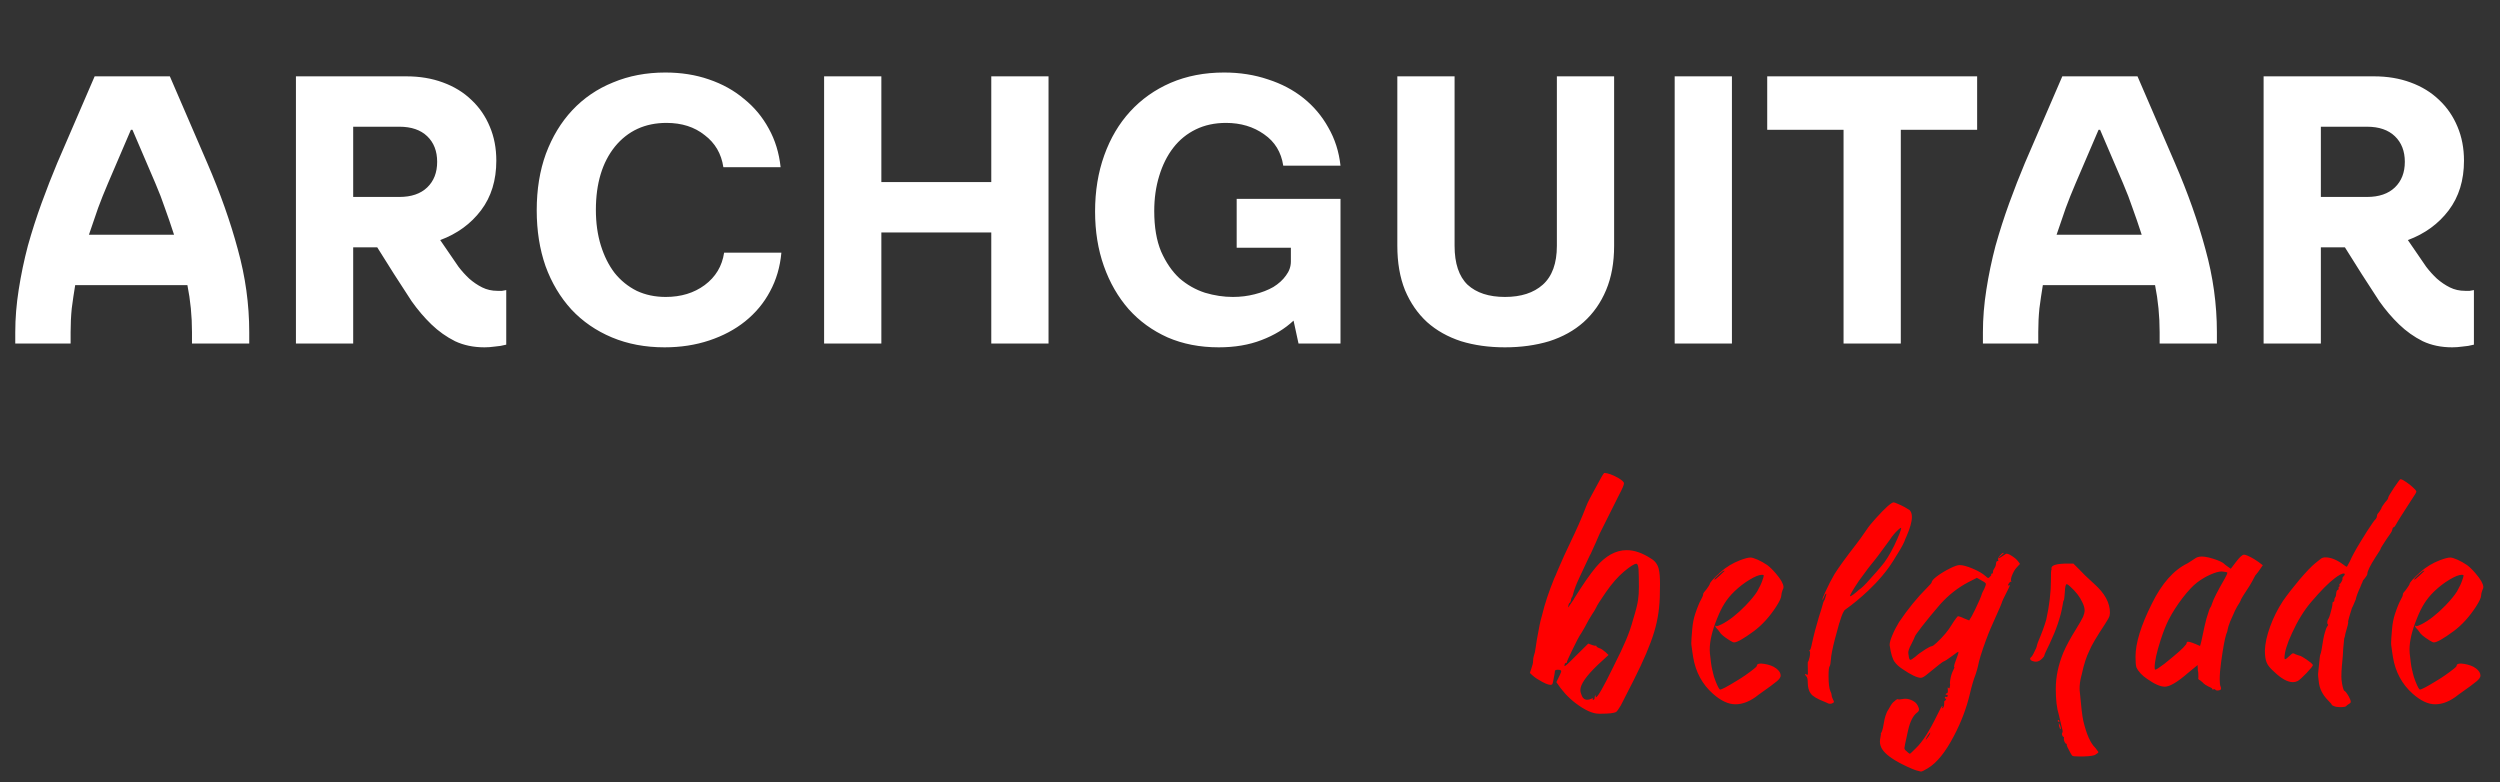 <svg width="131" height="41" viewBox="0 0 131 41" fill="none" xmlns="http://www.w3.org/2000/svg">
<rect x="0" y="0" width="131" height="41" fill="#333333" stroke="none"/>
<path d="M3 8.54L4.96 4H8.9L10.86 8.54C11.54 10.113 12.073 11.62 12.46 13.06C12.86 14.5 13.06 15.947 13.06 17.4V18H10.06V17.4C10.06 16.56 9.98 15.74 9.82 14.94H3.94C3.873 15.34 3.813 15.747 3.76 16.16C3.72 16.56 3.7 16.973 3.7 17.4V18H0.8V17.4C0.8 16.68 0.86 15.94 0.98 15.18C1.1 14.407 1.26 13.64 1.46 12.88C1.673 12.12 1.913 11.373 2.18 10.64C2.447 9.907 2.72 9.207 3 8.54ZM4.66 12.3H9.12C8.947 11.767 8.787 11.3 8.64 10.9C8.507 10.5 8.34 10.067 8.14 9.6L6.94 6.8H6.86L5.66 9.6C5.46 10.067 5.287 10.5 5.14 10.9C5.007 11.3 4.847 11.767 4.66 12.3ZM15.507 18V4H21.287C21.994 4 22.634 4.107 23.207 4.32C23.794 4.533 24.294 4.84 24.707 5.24C25.12 5.627 25.441 6.093 25.667 6.64C25.894 7.173 26.007 7.767 26.007 8.42C26.007 9.447 25.741 10.313 25.207 11.02C24.674 11.727 23.96 12.247 23.067 12.58L23.547 13.28C23.707 13.507 23.867 13.74 24.027 13.98C24.201 14.207 24.387 14.413 24.587 14.6C24.8 14.787 25.027 14.94 25.267 15.06C25.507 15.18 25.774 15.24 26.067 15.24C26.147 15.24 26.227 15.24 26.307 15.24C26.387 15.227 26.46 15.213 26.527 15.2V18.06C26.327 18.113 26.127 18.147 25.927 18.16C25.741 18.187 25.561 18.2 25.387 18.2C24.814 18.2 24.3 18.093 23.847 17.88C23.394 17.653 22.98 17.36 22.607 17C22.234 16.64 21.887 16.233 21.567 15.78C21.261 15.313 20.954 14.84 20.647 14.36L19.767 12.96H18.507V18H15.507ZM18.507 10.32H20.927C21.554 10.32 22.041 10.153 22.387 9.82C22.734 9.487 22.907 9.04 22.907 8.48C22.907 7.92 22.734 7.473 22.387 7.14C22.041 6.807 21.554 6.64 20.927 6.64H18.507V10.32ZM34.864 3.8C35.691 3.8 36.451 3.92 37.144 4.16C37.851 4.4 38.464 4.74 38.984 5.18C39.518 5.607 39.951 6.127 40.284 6.74C40.618 7.34 40.824 8.013 40.904 8.76H37.904C37.798 8.053 37.471 7.493 36.924 7.08C36.391 6.653 35.724 6.44 34.924 6.44C33.804 6.44 32.904 6.853 32.224 7.68C31.558 8.507 31.224 9.613 31.224 11C31.224 11.68 31.311 12.3 31.484 12.86C31.658 13.42 31.898 13.9 32.204 14.3C32.524 14.7 32.911 15.013 33.364 15.24C33.818 15.453 34.324 15.56 34.884 15.56C35.684 15.56 36.364 15.353 36.924 14.94C37.498 14.513 37.838 13.947 37.944 13.24H40.944C40.878 13.987 40.678 14.667 40.344 15.28C40.024 15.88 39.591 16.4 39.044 16.84C38.511 17.267 37.884 17.6 37.164 17.84C36.444 18.08 35.664 18.2 34.824 18.2C33.811 18.2 32.891 18.027 32.064 17.68C31.238 17.333 30.531 16.847 29.944 16.22C29.358 15.58 28.904 14.82 28.584 13.94C28.278 13.06 28.124 12.087 28.124 11.02C28.124 9.927 28.284 8.94 28.604 8.06C28.938 7.167 29.398 6.407 29.984 5.78C30.584 5.14 31.298 4.653 32.124 4.32C32.951 3.973 33.864 3.8 34.864 3.8ZM43.183 18V4H46.183V9.54H51.943V4H54.943V18H51.943V12.18H46.183V18H43.183ZM64.142 3.8C64.969 3.8 65.735 3.92 66.442 4.16C67.149 4.387 67.769 4.713 68.302 5.14C68.835 5.567 69.269 6.08 69.602 6.68C69.949 7.28 70.162 7.947 70.242 8.68H67.242C67.135 7.973 66.802 7.427 66.242 7.04C65.682 6.64 65.015 6.44 64.242 6.44C63.655 6.44 63.129 6.553 62.662 6.78C62.195 7.007 61.802 7.327 61.482 7.74C61.162 8.153 60.915 8.647 60.742 9.22C60.569 9.78 60.482 10.393 60.482 11.06C60.482 11.9 60.602 12.607 60.842 13.18C61.095 13.753 61.415 14.22 61.802 14.58C62.202 14.927 62.649 15.18 63.142 15.34C63.635 15.487 64.122 15.56 64.602 15.56C65.002 15.56 65.382 15.513 65.742 15.42C66.115 15.327 66.442 15.2 66.722 15.04C67.002 14.867 67.222 14.667 67.382 14.44C67.555 14.213 67.642 13.967 67.642 13.7V12.98H64.802V10.42H70.242V18H68.042L67.782 16.8C67.329 17.227 66.769 17.567 66.102 17.82C65.449 18.073 64.702 18.2 63.862 18.2C62.875 18.2 61.982 18.027 61.182 17.68C60.382 17.32 59.702 16.827 59.142 16.2C58.582 15.56 58.149 14.807 57.842 13.94C57.535 13.073 57.382 12.12 57.382 11.08C57.382 10.013 57.542 9.033 57.862 8.14C58.182 7.247 58.635 6.48 59.222 5.84C59.809 5.2 60.515 4.7 61.342 4.34C62.182 3.98 63.115 3.8 64.142 3.8ZM73.22 12.88V4H76.22V12.88C76.22 13.8 76.446 14.48 76.9 14.92C77.366 15.347 78.02 15.56 78.86 15.56C79.7 15.56 80.36 15.347 80.84 14.92C81.333 14.48 81.58 13.8 81.58 12.88V4H84.58V12.88C84.58 13.76 84.44 14.533 84.16 15.2C83.88 15.867 83.486 16.427 82.98 16.88C82.486 17.32 81.886 17.653 81.18 17.88C80.473 18.093 79.7 18.2 78.86 18.2C78.02 18.2 77.253 18.093 76.56 17.88C75.866 17.653 75.273 17.32 74.78 16.88C74.286 16.427 73.9 15.867 73.62 15.2C73.353 14.533 73.22 13.76 73.22 12.88ZM87.753 18V4H90.753V18H87.753ZM103.602 4V6.8H99.602V18H96.602V6.8H92.602V4H103.602ZM106.105 8.54L108.065 4H112.005L113.965 8.54C114.645 10.113 115.179 11.62 115.565 13.06C115.965 14.5 116.165 15.947 116.165 17.4V18H113.165V17.4C113.165 16.56 113.085 15.74 112.925 14.94H107.045C106.979 15.34 106.919 15.747 106.865 16.16C106.825 16.56 106.805 16.973 106.805 17.4V18H103.905V17.4C103.905 16.68 103.965 15.94 104.085 15.18C104.205 14.407 104.365 13.64 104.565 12.88C104.779 12.12 105.019 11.373 105.285 10.64C105.552 9.907 105.825 9.207 106.105 8.54ZM107.765 12.3H112.225C112.052 11.767 111.892 11.3 111.745 10.9C111.612 10.5 111.445 10.067 111.245 9.6L110.045 6.8H109.965L108.765 9.6C108.565 10.067 108.392 10.5 108.245 10.9C108.112 11.3 107.952 11.767 107.765 12.3ZM118.613 18V4H124.393C125.099 4 125.739 4.107 126.313 4.32C126.899 4.533 127.399 4.84 127.813 5.24C128.226 5.627 128.546 6.093 128.773 6.64C128.999 7.173 129.113 7.767 129.113 8.42C129.113 9.447 128.846 10.313 128.313 11.02C127.779 11.727 127.066 12.247 126.173 12.58L126.653 13.28C126.813 13.507 126.973 13.74 127.133 13.98C127.306 14.207 127.493 14.413 127.693 14.6C127.906 14.787 128.133 14.94 128.373 15.06C128.613 15.18 128.879 15.24 129.173 15.24C129.253 15.24 129.333 15.24 129.413 15.24C129.493 15.227 129.566 15.213 129.633 15.2V18.06C129.433 18.113 129.233 18.147 129.033 18.16C128.846 18.187 128.666 18.2 128.493 18.2C127.919 18.2 127.406 18.093 126.953 17.88C126.499 17.653 126.086 17.36 125.713 17C125.339 16.64 124.993 16.233 124.673 15.78C124.366 15.313 124.059 14.84 123.753 14.36L122.873 12.96H121.613V18H118.613ZM121.613 10.32H124.033C124.659 10.32 125.146 10.153 125.493 9.82C125.839 9.487 126.013 9.04 126.013 8.48C126.013 7.92 125.839 7.473 125.493 7.14C125.146 6.807 124.659 6.64 124.033 6.64H121.613V10.32Z" fill="white"/>
<path d="M83.927 37.398H83.777C83.449 37.398 83.039 37.21 82.547 36.835C82.172 36.548 81.841 36.185 81.554 35.745C81.724 35.405 81.809 35.215 81.809 35.174C81.809 35.121 81.75 35.095 81.633 35.095C81.527 35.095 81.475 35.121 81.475 35.174C81.475 35.221 81.463 35.303 81.439 35.42C81.393 35.695 81.357 35.842 81.334 35.859C81.311 35.877 81.281 35.886 81.246 35.886C81.117 35.886 80.906 35.795 80.613 35.613C80.473 35.537 80.323 35.42 80.165 35.262L80.244 35.024C80.303 34.86 80.332 34.74 80.332 34.664C80.332 34.547 80.347 34.444 80.376 34.356C80.417 34.239 80.443 34.128 80.455 34.023C80.467 33.917 80.493 33.744 80.534 33.504C80.64 32.9 80.719 32.517 80.772 32.352L80.815 32.194C80.944 31.649 81.152 31.023 81.439 30.314C81.522 30.138 81.562 30.044 81.562 30.032C81.562 30.02 81.603 29.924 81.686 29.742C81.85 29.355 82.046 28.925 82.274 28.45C82.614 27.747 82.89 27.12 83.101 26.569C83.153 26.423 83.227 26.265 83.32 26.095L83.716 25.365C83.886 25.037 84 24.844 84.059 24.785C84.252 24.785 84.51 24.879 84.832 25.066C85.008 25.178 85.096 25.263 85.096 25.321C85.096 25.409 85.011 25.611 84.841 25.928L83.83 27.949L83.786 28.046C83.728 28.169 83.672 28.298 83.619 28.433L83.356 29.013L83.294 29.127C82.849 30.064 82.606 30.595 82.564 30.718C82.494 30.905 82.441 31.072 82.406 31.219C82.389 31.271 82.371 31.304 82.353 31.315C82.33 31.362 82.318 31.412 82.318 31.465C82.301 31.535 82.277 31.579 82.248 31.597C82.219 31.608 82.198 31.649 82.186 31.72C82.175 31.755 82.169 31.79 82.169 31.825V31.834C82.175 31.834 82.204 31.793 82.257 31.711C82.315 31.629 82.386 31.526 82.468 31.403L82.477 31.377C82.939 30.633 83.323 30.079 83.628 29.716C84.132 29.124 84.668 28.828 85.236 28.828C85.641 28.828 86.065 28.975 86.511 29.268C86.722 29.391 86.856 29.569 86.915 29.804C86.962 29.974 86.985 30.24 86.985 30.604L86.977 31.043C86.977 31.775 86.877 32.467 86.678 33.117C86.484 33.768 86.127 34.608 85.606 35.64C85.33 36.19 85.105 36.633 84.929 36.967C84.823 37.148 84.741 37.263 84.683 37.31C84.565 37.368 84.314 37.398 83.927 37.398ZM83.496 36.668C83.537 36.656 83.558 36.624 83.558 36.571C83.558 36.483 83.581 36.44 83.628 36.44L83.61 36.51V36.519C83.61 36.53 83.616 36.536 83.628 36.536C83.716 36.536 84.015 36.015 84.524 34.972C84.841 34.345 85.069 33.861 85.21 33.522C85.356 33.176 85.48 32.818 85.579 32.449C85.714 32.016 85.799 31.679 85.834 31.439C85.863 31.251 85.878 31.02 85.878 30.744C85.878 30.404 85.872 30.1 85.86 29.83C85.843 29.637 85.805 29.54 85.746 29.54C85.641 29.54 85.427 29.675 85.105 29.944C84.782 30.214 84.463 30.577 84.147 31.034C83.836 31.485 83.669 31.749 83.645 31.825C83.581 31.954 83.505 32.08 83.417 32.203C83.317 32.355 83.191 32.578 83.039 32.871C82.898 33.117 82.808 33.267 82.767 33.319C82.731 33.372 82.611 33.606 82.406 34.023C82.201 34.438 82.099 34.67 82.099 34.717C82.099 34.728 82.096 34.737 82.09 34.743H82.037C82.008 34.743 81.987 34.784 81.976 34.866C81.976 34.89 81.978 34.901 81.984 34.901C82.014 34.901 82.087 34.846 82.204 34.734C82.292 34.652 82.632 34.315 83.224 33.724C83.417 33.8 83.54 33.838 83.593 33.838L83.628 33.829C83.64 33.829 83.645 33.835 83.645 33.847C83.645 33.858 83.657 33.876 83.681 33.899C83.71 33.923 83.748 33.943 83.795 33.961C83.848 33.973 83.903 33.999 83.962 34.04C84.02 34.081 84.076 34.125 84.129 34.172C84.182 34.219 84.234 34.269 84.287 34.321L83.742 34.822C83.121 35.414 82.811 35.859 82.811 36.158C82.811 36.234 82.825 36.305 82.855 36.369C82.913 36.568 83.019 36.668 83.171 36.668C83.241 36.668 83.32 36.648 83.408 36.606C83.438 36.595 83.458 36.589 83.47 36.589C83.476 36.589 83.478 36.592 83.478 36.598L83.452 36.668H83.496ZM90.935 36.905C90.566 36.905 90.173 36.721 89.757 36.352C89.195 35.853 88.849 35.212 88.72 34.427C88.708 34.362 88.694 34.266 88.676 34.137L88.65 33.943C88.632 33.832 88.623 33.753 88.623 33.706C88.623 33.595 88.641 33.337 88.676 32.933C88.7 32.663 88.749 32.411 88.825 32.177C88.943 31.825 89.048 31.567 89.142 31.403C89.206 31.286 89.239 31.207 89.239 31.166C89.239 31.119 89.256 31.075 89.291 31.034C89.332 30.993 89.376 30.94 89.423 30.876C89.534 30.718 89.59 30.63 89.59 30.612C89.59 30.53 89.781 30.316 90.161 29.971C90.46 29.707 90.8 29.502 91.181 29.355C91.427 29.262 91.609 29.215 91.726 29.215C91.808 29.215 91.934 29.253 92.104 29.329C92.274 29.405 92.441 29.499 92.605 29.61C92.745 29.716 92.898 29.865 93.062 30.059C93.314 30.352 93.445 30.583 93.457 30.753C93.457 30.806 93.44 30.864 93.404 30.929C93.364 31.04 93.343 31.128 93.343 31.192C93.343 31.31 93.252 31.509 93.07 31.79C92.725 32.323 92.335 32.751 91.902 33.073C91.368 33.466 91.023 33.662 90.865 33.662C90.823 33.662 90.747 33.627 90.636 33.557C90.337 33.369 90.161 33.223 90.109 33.117C90.05 33.029 89.997 32.965 89.95 32.924C89.904 32.877 89.88 32.839 89.88 32.81C89.88 32.798 89.886 32.789 89.898 32.783L89.95 32.81C89.997 32.81 90.085 32.777 90.214 32.713C90.607 32.514 91.023 32.188 91.462 31.737C91.749 31.439 91.954 31.189 92.077 30.99C92.206 30.762 92.294 30.577 92.341 30.436C92.394 30.29 92.42 30.199 92.42 30.164C92.42 30.152 92.417 30.144 92.411 30.138C92.406 30.126 92.376 30.12 92.323 30.12C92.177 30.12 91.963 30.205 91.682 30.375C91.406 30.539 91.14 30.744 90.882 30.99C90.671 31.195 90.498 31.406 90.364 31.623C90.229 31.834 90.097 32.103 89.968 32.432C89.716 33.053 89.59 33.589 89.59 34.04L89.599 34.233C89.646 34.679 89.684 34.951 89.713 35.051C89.719 35.062 89.722 35.08 89.722 35.103C89.74 35.15 89.751 35.197 89.757 35.244C89.786 35.385 89.836 35.543 89.906 35.719C90.018 35.994 90.094 36.132 90.135 36.132C90.217 36.132 90.501 35.982 90.987 35.684C91.304 35.496 91.609 35.285 91.902 35.051C92.007 34.975 92.06 34.916 92.06 34.875C92.06 34.805 92.136 34.77 92.288 34.77L92.447 34.787C92.71 34.828 92.918 34.907 93.07 35.024C93.229 35.142 93.308 35.268 93.308 35.402C93.308 35.484 93.243 35.581 93.115 35.692C92.986 35.804 92.663 36.041 92.148 36.404C91.737 36.738 91.333 36.905 90.935 36.905ZM89.845 30.375C89.868 30.375 89.95 30.311 90.091 30.182L90.337 29.944C90.355 29.933 90.364 29.927 90.364 29.927C90.369 29.921 90.372 29.915 90.372 29.909H90.328C90.299 29.909 90.208 29.977 90.056 30.111C89.909 30.24 89.836 30.325 89.836 30.366C89.836 30.372 89.839 30.375 89.845 30.375ZM95.895 36.879C95.836 36.879 95.781 36.861 95.728 36.826L95.605 36.773C95.224 36.627 94.984 36.483 94.884 36.343C94.779 36.202 94.726 36.006 94.726 35.754C94.726 35.596 94.703 35.493 94.656 35.446C94.609 35.394 94.585 35.355 94.585 35.332C94.585 35.32 94.588 35.315 94.594 35.315C94.612 35.315 94.632 35.323 94.656 35.341C94.679 35.358 94.697 35.367 94.709 35.367C94.72 35.367 94.729 35.338 94.735 35.279L94.726 34.884V34.77C94.726 34.711 94.729 34.682 94.735 34.682C94.741 34.682 94.752 34.661 94.77 34.62C94.788 34.573 94.805 34.512 94.823 34.435C94.84 34.359 94.849 34.292 94.849 34.233C94.849 34.175 94.84 34.134 94.823 34.11C94.799 34.081 94.788 34.063 94.788 34.058L94.823 34.075C94.858 34.075 94.899 33.958 94.946 33.724C95.034 33.308 95.157 32.836 95.315 32.309C95.35 32.209 95.382 32.109 95.412 32.01C95.441 31.904 95.464 31.825 95.482 31.773C95.494 31.714 95.508 31.661 95.526 31.614C95.538 31.567 95.549 31.535 95.561 31.518C95.579 31.494 95.596 31.462 95.614 31.421C95.631 31.374 95.646 31.327 95.658 31.28C95.675 31.233 95.687 31.195 95.693 31.166C95.699 31.131 95.702 31.11 95.702 31.105C95.666 31.105 95.626 31.163 95.579 31.28C95.532 31.392 95.502 31.447 95.491 31.447V31.439C95.491 31.38 95.54 31.245 95.64 31.034C95.804 30.671 95.968 30.352 96.132 30.076C96.378 29.689 96.742 29.189 97.222 28.573C97.392 28.356 97.588 28.084 97.811 27.756C97.928 27.58 98.089 27.381 98.294 27.158C98.787 26.613 99.097 26.335 99.226 26.323C99.255 26.323 99.329 26.35 99.446 26.402C99.563 26.449 99.68 26.505 99.797 26.569C99.915 26.634 100.002 26.686 100.061 26.727C100.143 26.81 100.184 26.93 100.184 27.088C100.184 27.334 100.09 27.671 99.903 28.099C99.868 28.169 99.827 28.269 99.78 28.398C99.698 28.585 99.507 28.913 99.209 29.382C98.874 29.915 98.438 30.436 97.899 30.946C97.489 31.333 97.085 31.667 96.686 31.948C96.61 32.001 96.522 32.191 96.422 32.52C96.405 32.59 96.39 32.634 96.378 32.651L96.15 33.486C96.021 33.984 95.951 34.342 95.939 34.559C95.927 34.746 95.904 34.866 95.869 34.919C95.834 34.972 95.816 35.136 95.816 35.411C95.816 35.81 95.848 36.079 95.913 36.22C95.954 36.296 95.974 36.36 95.974 36.413C95.974 36.472 95.998 36.548 96.044 36.642C96.08 36.706 96.097 36.75 96.097 36.773C96.097 36.797 96.085 36.815 96.062 36.826C96.015 36.861 95.96 36.879 95.895 36.879ZM96.95 31.245C96.973 31.245 97.026 31.216 97.108 31.157L97.284 31.017C97.342 30.958 97.421 30.894 97.521 30.823C97.65 30.724 97.919 30.436 98.33 29.962L98.585 29.663C98.79 29.435 99.012 29.08 99.252 28.6C99.499 28.078 99.622 27.768 99.622 27.668V27.659H99.613C99.589 27.659 99.545 27.689 99.481 27.747C99.305 27.905 99.15 28.09 99.015 28.301C98.552 28.939 98.248 29.344 98.101 29.514C97.99 29.643 97.817 29.871 97.582 30.199L97.407 30.436C97.096 30.899 96.941 31.166 96.941 31.236C96.941 31.242 96.944 31.245 96.95 31.245ZM100.653 40.43L100.583 40.412C100.401 40.383 100.096 40.26 99.669 40.043C99.135 39.773 98.787 39.51 98.623 39.252C98.547 39.129 98.508 38.997 98.508 38.856C98.508 38.792 98.517 38.719 98.535 38.637C98.552 38.555 98.561 38.499 98.561 38.47L98.552 38.452C98.552 38.429 98.567 38.399 98.596 38.364C98.649 38.235 98.69 38.065 98.719 37.855C98.737 37.737 98.763 37.623 98.799 37.512C98.845 37.365 98.895 37.257 98.948 37.187C99.048 36.999 99.13 36.873 99.194 36.809C99.317 36.691 99.399 36.633 99.44 36.633C99.446 36.633 99.455 36.636 99.466 36.642C99.472 36.648 99.496 36.65 99.537 36.65C99.572 36.65 99.619 36.645 99.677 36.633C99.73 36.621 99.786 36.615 99.844 36.615C99.973 36.615 100.108 36.653 100.249 36.73C100.395 36.806 100.495 36.935 100.548 37.116L100.556 37.178C100.556 37.236 100.524 37.289 100.46 37.336C100.243 37.494 100.082 37.816 99.976 38.303L99.827 38.988C99.803 39.105 99.792 39.176 99.792 39.199C99.792 39.228 99.8 39.255 99.818 39.278C99.83 39.302 99.856 39.328 99.897 39.357C99.938 39.393 99.97 39.422 99.994 39.445C100.041 39.48 100.07 39.498 100.082 39.498C100.093 39.498 100.199 39.398 100.398 39.199C100.732 38.883 101.104 38.303 101.514 37.459C101.667 37.143 101.755 36.984 101.778 36.984C101.784 36.984 101.787 36.99 101.787 37.002L101.769 37.09C101.769 37.107 101.772 37.116 101.778 37.116C101.784 37.116 101.796 37.107 101.813 37.09C101.854 37.049 101.875 36.978 101.875 36.879C101.875 36.779 101.881 36.73 101.892 36.73C101.91 36.73 101.927 36.718 101.945 36.694C101.968 36.677 101.98 36.65 101.98 36.615C101.98 36.609 101.98 36.603 101.98 36.598C101.98 36.598 101.977 36.598 101.971 36.598L101.936 36.615C101.919 36.615 101.91 36.595 101.91 36.554C101.91 36.524 101.922 36.51 101.945 36.51L101.998 36.519C102.039 36.519 102.059 36.498 102.059 36.457C102.059 36.422 102.042 36.404 102.007 36.404L101.98 36.413C101.963 36.413 101.954 36.404 101.954 36.387C101.954 36.352 101.971 36.334 102.007 36.334C102.048 36.334 102.068 36.287 102.068 36.193L102.059 36.053C102.059 36.029 102.062 36.018 102.068 36.018C102.074 36.018 102.083 36.026 102.094 36.044C102.106 36.062 102.118 36.07 102.13 36.07C102.159 36.07 102.176 36.018 102.182 35.912C102.188 35.883 102.188 35.862 102.182 35.851C102.176 35.833 102.174 35.81 102.174 35.78C102.174 35.751 102.179 35.701 102.191 35.631C102.203 35.555 102.223 35.464 102.253 35.358C102.288 35.253 102.32 35.174 102.349 35.121C102.379 35.068 102.396 35.03 102.402 35.007C102.408 34.983 102.411 34.969 102.411 34.963C102.411 34.957 102.408 34.954 102.402 34.954C102.396 34.954 102.393 34.948 102.393 34.937C102.393 34.878 102.414 34.796 102.455 34.69C102.566 34.403 102.622 34.23 102.622 34.172C102.622 34.16 102.619 34.154 102.613 34.154C102.59 34.154 102.519 34.201 102.402 34.295C102.074 34.535 101.892 34.655 101.857 34.655C101.822 34.655 101.52 34.89 100.952 35.358C100.823 35.464 100.723 35.517 100.653 35.517C100.46 35.517 100.143 35.367 99.704 35.068C99.51 34.94 99.373 34.816 99.291 34.699C99.174 34.559 99.083 34.263 99.018 33.812V33.776C99.018 33.671 99.065 33.507 99.159 33.284C99.253 33.056 99.37 32.827 99.51 32.599C99.968 31.919 100.457 31.318 100.978 30.797C101.136 30.639 101.216 30.548 101.216 30.524C101.216 30.448 101.312 30.337 101.506 30.19C101.705 30.044 101.922 29.912 102.156 29.795C102.396 29.672 102.572 29.61 102.683 29.61C102.847 29.61 103.076 29.672 103.369 29.795C103.662 29.918 103.887 30.05 104.046 30.19C104.11 30.255 104.154 30.287 104.177 30.287C104.207 30.287 104.236 30.267 104.265 30.226C104.318 30.19 104.344 30.152 104.344 30.111L104.336 30.085C104.336 30.067 104.35 30.059 104.38 30.059C104.415 30.059 104.432 30.029 104.432 29.971C104.432 29.906 104.459 29.839 104.511 29.769C104.564 29.692 104.591 29.61 104.591 29.523C104.602 29.44 104.629 29.399 104.67 29.399H104.696C104.708 29.399 104.714 29.394 104.714 29.382L104.696 29.303C104.696 29.273 104.711 29.235 104.74 29.189C104.769 29.142 104.807 29.095 104.854 29.048C104.907 28.995 104.951 28.969 104.986 28.969C104.992 28.969 104.995 28.972 104.995 28.977C104.995 28.995 104.951 29.039 104.863 29.109C104.781 29.174 104.74 29.218 104.74 29.241C104.74 29.247 104.74 29.25 104.74 29.25C104.752 29.25 104.772 29.241 104.801 29.224C104.837 29.206 104.878 29.18 104.925 29.145C104.971 29.109 105.015 29.08 105.056 29.057C105.097 29.027 105.127 29.013 105.144 29.013C105.232 29.013 105.373 29.086 105.566 29.232C105.66 29.303 105.754 29.408 105.847 29.549C105.701 29.695 105.598 29.818 105.54 29.918C105.428 30.123 105.373 30.281 105.373 30.393C105.373 30.41 105.376 30.428 105.382 30.445C105.393 30.463 105.399 30.475 105.399 30.48C105.399 30.486 105.396 30.489 105.39 30.489L105.355 30.48C105.338 30.48 105.311 30.504 105.276 30.551C105.241 30.592 105.223 30.63 105.223 30.665C105.223 30.677 105.226 30.683 105.232 30.683C105.244 30.683 105.256 30.68 105.267 30.674C105.285 30.662 105.297 30.656 105.302 30.656C105.308 30.656 105.311 30.662 105.311 30.674C105.311 30.703 105.282 30.773 105.223 30.885C105.118 31.084 105.036 31.248 104.977 31.377C104.919 31.506 104.889 31.579 104.889 31.597C104.889 31.608 104.86 31.682 104.801 31.816C104.632 32.209 104.47 32.572 104.318 32.906C104.248 33.065 104.163 33.278 104.063 33.548C103.835 34.169 103.694 34.629 103.641 34.928C103.624 35.016 103.583 35.156 103.518 35.35C103.413 35.619 103.313 35.959 103.219 36.369C103.038 37.125 102.759 37.857 102.384 38.566C101.945 39.41 101.491 39.973 101.022 40.254C100.835 40.371 100.712 40.43 100.653 40.43ZM100.908 38.76C100.92 38.76 100.94 38.739 100.969 38.698C101.087 38.552 101.145 38.449 101.145 38.391L101.136 38.382C101.131 38.382 101.09 38.438 101.013 38.549C100.943 38.666 100.908 38.736 100.908 38.76ZM100.099 34.576C100.14 34.576 100.234 34.518 100.381 34.4C100.474 34.307 100.65 34.178 100.908 34.014C101.072 33.914 101.175 33.864 101.216 33.864C101.262 33.864 101.353 33.8 101.488 33.671C101.828 33.355 102.092 33.038 102.279 32.722C102.349 32.605 102.417 32.505 102.481 32.423C102.546 32.335 102.584 32.291 102.595 32.291C102.619 32.291 102.657 32.3 102.71 32.317C102.768 32.335 102.839 32.364 102.921 32.405C103.003 32.44 103.091 32.476 103.184 32.511C103.266 32.394 103.372 32.2 103.501 31.931C103.694 31.532 103.811 31.26 103.852 31.113C103.852 31.096 103.893 31.011 103.975 30.858C104.034 30.724 104.063 30.636 104.063 30.595C104.063 30.577 104.034 30.545 103.975 30.498L103.589 30.278L103.123 30.516C102.59 30.797 102.106 31.178 101.673 31.658C101.309 32.08 100.993 32.464 100.723 32.81C100.46 33.149 100.328 33.34 100.328 33.381C100.328 33.398 100.266 33.53 100.143 33.776C100.044 33.958 99.994 34.102 99.994 34.207C99.994 34.236 99.997 34.263 100.003 34.286C100.009 34.304 100.011 34.318 100.011 34.33C100.029 34.494 100.058 34.576 100.099 34.576ZM107.881 37.819C107.846 37.819 107.828 37.802 107.828 37.767C107.828 37.749 107.831 37.737 107.837 37.731C107.843 37.731 107.849 37.731 107.854 37.731C107.86 37.731 107.869 37.734 107.881 37.74C107.893 37.752 107.901 37.761 107.907 37.767C107.919 37.778 107.925 37.787 107.925 37.793C107.925 37.81 107.91 37.819 107.881 37.819ZM107.978 38.215C107.966 38.215 107.951 38.197 107.934 38.162C107.898 38.08 107.881 37.998 107.881 37.916C107.881 37.898 107.884 37.89 107.89 37.89C107.895 37.89 107.919 37.94 107.96 38.039C107.978 38.092 107.986 38.133 107.986 38.162C107.986 38.197 107.983 38.215 107.978 38.215ZM109.164 39.639H108.953C108.742 39.639 108.622 39.627 108.593 39.603C108.569 39.586 108.534 39.533 108.487 39.445C108.358 39.217 108.294 39.073 108.294 39.015L108.303 38.98L108.294 38.971L108.276 38.98C108.253 38.98 108.224 38.947 108.188 38.883C108.159 38.824 108.144 38.769 108.144 38.716L108.153 38.654C108.153 38.625 108.144 38.61 108.127 38.61C108.109 38.61 108.092 38.593 108.074 38.558C108.057 38.528 108.048 38.496 108.048 38.461C108.048 38.426 108.054 38.402 108.065 38.391C108.077 38.385 108.083 38.367 108.083 38.338C108.083 38.285 108.068 38.212 108.039 38.118C107.969 37.837 107.916 37.614 107.881 37.45C107.775 37.116 107.723 36.662 107.723 36.088C107.723 35.473 107.854 34.843 108.118 34.198C108.265 33.852 108.493 33.431 108.804 32.933C108.968 32.669 109.085 32.464 109.155 32.317C109.208 32.188 109.234 32.077 109.234 31.983C109.234 31.86 109.193 31.717 109.111 31.553C108.982 31.271 108.774 31.002 108.487 30.744C108.399 30.656 108.335 30.612 108.294 30.612C108.241 30.612 108.209 30.753 108.197 31.034C108.18 31.257 108.165 31.392 108.153 31.439C108.124 31.462 108.098 31.564 108.074 31.746C107.975 32.332 107.749 32.997 107.397 33.741C107.222 34.093 107.131 34.292 107.125 34.339C107.119 34.386 107.081 34.441 107.011 34.506C106.905 34.617 106.794 34.673 106.677 34.673C106.636 34.673 106.586 34.664 106.527 34.647C106.428 34.617 106.378 34.573 106.378 34.515C106.378 34.485 106.395 34.459 106.431 34.435C106.46 34.412 106.498 34.356 106.545 34.269C106.674 34.028 106.738 33.873 106.738 33.803C106.738 33.791 106.756 33.738 106.791 33.645C106.984 33.193 107.128 32.804 107.222 32.476C107.386 31.731 107.468 31.046 107.468 30.419V30.322C107.468 30.047 107.474 29.9 107.485 29.883C107.497 29.865 107.503 29.851 107.503 29.839L107.494 29.777C107.494 29.613 107.778 29.531 108.347 29.531H108.645L108.944 29.83C109.103 30.006 109.366 30.261 109.735 30.595C110.286 31.081 110.561 31.585 110.561 32.106L110.544 32.256C110.532 32.326 110.447 32.481 110.289 32.722C109.855 33.378 109.589 33.832 109.489 34.084C109.331 34.395 109.196 34.81 109.085 35.332L109.05 35.464C108.997 35.687 108.971 35.889 108.971 36.07C108.971 36.152 108.977 36.231 108.988 36.308C109.053 37.046 109.111 37.532 109.164 37.767C109.328 38.47 109.539 38.944 109.797 39.19C109.838 39.243 109.873 39.29 109.902 39.331C109.937 39.372 109.955 39.398 109.955 39.41C109.955 39.44 109.908 39.48 109.814 39.533C109.756 39.592 109.539 39.627 109.164 39.639ZM116.216 36.185C116.152 36.185 116.111 36.173 116.093 36.149C116.075 36.126 116.055 36.114 116.031 36.114C116.014 36.114 115.996 36.117 115.979 36.123C115.967 36.129 115.958 36.132 115.952 36.132C115.929 36.132 115.917 36.117 115.917 36.088C115.917 36.065 115.847 36.023 115.706 35.965C115.589 35.906 115.501 35.848 115.443 35.789C115.431 35.766 115.407 35.742 115.372 35.719C115.337 35.69 115.305 35.663 115.276 35.64C115.217 35.622 115.188 35.59 115.188 35.543L115.196 35.481C115.196 35.294 115.188 35.185 115.17 35.156L115.153 34.849L114.652 35.262C114.101 35.742 113.696 35.982 113.439 35.982C113.204 35.982 112.897 35.848 112.516 35.578C112.246 35.402 112.056 35.197 111.945 34.963C111.915 34.857 111.901 34.673 111.901 34.409C111.901 33.7 112.185 32.777 112.753 31.641C113.275 30.574 113.902 29.865 114.634 29.514L115.003 29.276C115.097 29.2 115.223 29.162 115.381 29.162C115.475 29.162 115.598 29.18 115.75 29.215C116.084 29.303 116.33 29.396 116.488 29.496C116.535 29.549 116.67 29.651 116.893 29.804L117.174 29.435C117.362 29.189 117.499 29.065 117.587 29.065C117.675 29.065 117.851 29.142 118.114 29.294C118.249 29.376 118.402 29.484 118.571 29.619C118.355 29.936 118.237 30.097 118.22 30.102C118.202 30.108 118.164 30.17 118.106 30.287C117.994 30.516 117.804 30.829 117.534 31.227C117.446 31.374 117.403 31.459 117.403 31.482C117.403 31.5 117.344 31.6 117.227 31.781C117.156 31.904 117.071 32.083 116.972 32.317L116.866 32.555C116.784 32.766 116.74 32.9 116.735 32.959C116.723 33.059 116.696 33.149 116.655 33.231C116.579 33.46 116.488 33.955 116.383 34.717C116.336 35.051 116.313 35.347 116.313 35.605C116.313 35.798 116.33 35.927 116.365 35.991C116.377 36.015 116.383 36.047 116.383 36.088C116.383 36.1 116.377 36.114 116.365 36.132C116.354 36.149 116.33 36.161 116.295 36.167C116.266 36.179 116.239 36.185 116.216 36.185ZM112.946 35.086C112.976 35.086 113.031 35.057 113.113 34.998L113.421 34.778L113.861 34.418C114.341 34.02 114.581 33.776 114.581 33.688C114.581 33.648 114.608 33.627 114.66 33.627C114.748 33.627 114.953 33.7 115.276 33.847C115.299 33.847 115.381 33.498 115.522 32.801C115.545 32.69 115.577 32.56 115.618 32.414C115.724 32.057 115.791 31.863 115.821 31.834C115.85 31.805 115.882 31.731 115.917 31.614C115.993 31.38 116.216 30.943 116.585 30.305C116.673 30.141 116.717 30.044 116.717 30.015C116.717 29.985 116.62 29.962 116.427 29.944C116.269 29.944 116.067 30 115.821 30.111C115.58 30.217 115.349 30.355 115.126 30.524C114.904 30.694 114.646 30.97 114.353 31.351C114.066 31.731 113.828 32.103 113.641 32.467C113.5 32.742 113.36 33.097 113.219 33.53C113.008 34.181 112.903 34.664 112.903 34.98C112.903 35.051 112.914 35.086 112.938 35.086H112.946ZM122.618 37.055C122.495 37.055 122.389 37.037 122.301 37.002C122.219 36.967 122.178 36.943 122.178 36.932H122.187C122.187 36.908 122.12 36.829 121.985 36.694C121.692 36.395 121.531 36.062 121.501 35.692C121.478 35.517 121.466 35.394 121.466 35.323C121.466 35.276 121.484 35.103 121.519 34.805C121.548 34.477 121.572 34.304 121.589 34.286C121.595 34.263 121.604 34.236 121.616 34.207C121.627 34.172 121.639 34.116 121.651 34.04C121.715 33.606 121.771 33.313 121.818 33.161C121.865 32.985 121.912 32.868 121.958 32.81C121.982 32.78 121.994 32.757 121.994 32.739C121.994 32.727 121.985 32.716 121.967 32.704C121.956 32.692 121.95 32.669 121.95 32.634C121.95 32.54 121.973 32.464 122.02 32.405C122.038 32.376 122.064 32.306 122.099 32.194C122.181 31.913 122.222 31.723 122.222 31.623C122.222 31.564 122.237 31.535 122.266 31.535C122.301 31.535 122.319 31.506 122.319 31.447C122.319 31.389 122.333 31.339 122.363 31.298C122.398 31.257 122.415 31.192 122.415 31.105C122.427 30.993 122.451 30.932 122.486 30.92C122.527 30.908 122.547 30.885 122.547 30.85L122.539 30.788C122.539 30.759 122.547 30.744 122.565 30.744C122.582 30.744 122.594 30.735 122.6 30.718C122.6 30.706 122.597 30.691 122.591 30.674C122.585 30.656 122.582 30.639 122.582 30.621C122.582 30.604 122.588 30.595 122.6 30.595C122.618 30.595 122.638 30.574 122.662 30.533C122.691 30.492 122.711 30.454 122.723 30.419C122.741 30.384 122.749 30.357 122.749 30.34L122.741 30.305C122.741 30.275 122.755 30.246 122.785 30.217C122.837 30.164 122.864 30.126 122.864 30.102C122.864 30.067 122.846 30.05 122.811 30.05C122.717 30.05 122.562 30.132 122.345 30.296C122.023 30.536 121.61 30.952 121.106 31.544C120.731 31.983 120.394 32.531 120.095 33.188C119.837 33.744 119.708 34.172 119.708 34.471C119.708 34.518 119.717 34.541 119.735 34.541C119.776 34.541 119.846 34.491 119.946 34.392C120.051 34.286 120.122 34.233 120.157 34.233C120.186 34.233 120.23 34.251 120.289 34.286C120.412 34.333 120.482 34.356 120.499 34.356C120.517 34.356 120.564 34.377 120.64 34.418C120.775 34.494 120.924 34.597 121.088 34.726C121.159 34.79 121.194 34.831 121.194 34.849C121.194 34.895 121.088 35.03 120.877 35.253C120.672 35.47 120.514 35.613 120.403 35.684C120.321 35.725 120.236 35.745 120.148 35.745C119.867 35.745 119.533 35.558 119.146 35.183C118.958 35.019 118.835 34.866 118.777 34.726C118.712 34.579 118.68 34.365 118.68 34.084C118.692 33.721 118.783 33.305 118.953 32.836C119.123 32.367 119.345 31.922 119.621 31.5C119.861 31.154 120.154 30.776 120.499 30.366C120.851 29.956 121.123 29.672 121.317 29.514L121.616 29.276C121.674 29.23 121.753 29.206 121.853 29.206C122.134 29.206 122.442 29.329 122.776 29.575C122.881 29.657 122.949 29.698 122.978 29.698L123.127 29.426C123.239 29.168 123.417 28.837 123.664 28.433C123.91 28.023 124.135 27.671 124.34 27.378C124.393 27.302 124.446 27.237 124.498 27.185C124.528 27.138 124.542 27.108 124.542 27.097C124.542 27.079 124.545 27.061 124.551 27.044C124.557 27.026 124.56 27.006 124.56 26.982C124.56 26.959 124.601 26.9 124.683 26.807C124.712 26.76 124.736 26.722 124.753 26.692C124.777 26.657 124.789 26.634 124.789 26.622C124.789 26.605 124.806 26.569 124.841 26.517C124.935 26.376 125.014 26.273 125.079 26.209C125.079 26.203 125.081 26.2 125.087 26.2C125.099 26.177 125.111 26.156 125.123 26.139C125.134 26.121 125.14 26.104 125.14 26.086C125.14 26.039 125.24 25.866 125.439 25.567C125.644 25.263 125.758 25.11 125.782 25.11C125.84 25.11 125.937 25.157 126.072 25.251C126.206 25.339 126.33 25.436 126.441 25.541C126.558 25.646 126.617 25.72 126.617 25.761C126.617 25.802 126.543 25.928 126.397 26.139C125.905 26.895 125.618 27.352 125.536 27.51C125.489 27.592 125.451 27.633 125.421 27.633C125.392 27.633 125.372 27.668 125.36 27.738C125.348 27.809 125.316 27.879 125.263 27.949C125.21 28.02 125.143 28.116 125.061 28.239C124.85 28.556 124.745 28.729 124.745 28.758C124.745 28.781 124.657 28.925 124.481 29.189C124.194 29.64 124.05 29.933 124.05 30.067C124.05 30.114 124.009 30.188 123.927 30.287C123.845 30.381 123.804 30.439 123.804 30.463C123.804 30.48 123.784 30.527 123.743 30.604L123.681 30.762C123.546 31.049 123.464 31.274 123.435 31.439C123.423 31.45 123.412 31.474 123.4 31.509C123.388 31.544 123.373 31.579 123.356 31.614C123.303 31.743 123.265 31.825 123.242 31.86C123.218 31.925 123.174 32.068 123.11 32.291C123.063 32.461 123.039 32.558 123.039 32.581L123.048 32.616C123.048 32.663 123.016 32.795 122.952 33.012C122.911 33.147 122.887 33.24 122.881 33.293C122.875 33.346 122.861 33.398 122.837 33.451C122.831 33.475 122.814 33.653 122.785 33.987C122.779 34.198 122.755 34.503 122.714 34.901C122.697 35.089 122.688 35.273 122.688 35.455C122.688 35.56 122.7 35.681 122.723 35.815C122.764 36.044 122.805 36.173 122.846 36.202C122.893 36.214 122.969 36.31 123.075 36.492C123.145 36.621 123.18 36.715 123.18 36.773C123.18 36.791 123.177 36.806 123.171 36.817C123.165 36.835 123.11 36.876 123.004 36.94C122.975 36.958 122.957 36.976 122.952 36.993C122.916 37.034 122.805 37.055 122.618 37.055ZM127.604 36.905C127.235 36.905 126.842 36.721 126.426 36.352C125.864 35.853 125.518 35.212 125.389 34.427C125.378 34.362 125.363 34.266 125.345 34.137L125.319 33.943C125.301 33.832 125.293 33.753 125.293 33.706C125.293 33.595 125.31 33.337 125.345 32.933C125.369 32.663 125.419 32.411 125.495 32.177C125.612 31.825 125.717 31.567 125.811 31.403C125.876 31.286 125.908 31.207 125.908 31.166C125.908 31.119 125.925 31.075 125.961 31.034C126.002 30.993 126.046 30.94 126.092 30.876C126.204 30.718 126.259 30.63 126.259 30.612C126.259 30.53 126.45 30.316 126.831 29.971C127.13 29.707 127.469 29.502 127.85 29.355C128.096 29.262 128.278 29.215 128.395 29.215C128.477 29.215 128.603 29.253 128.773 29.329C128.943 29.405 129.11 29.499 129.274 29.61C129.415 29.716 129.567 29.865 129.731 30.059C129.983 30.352 130.115 30.583 130.127 30.753C130.127 30.806 130.109 30.864 130.074 30.929C130.033 31.04 130.012 31.128 130.012 31.192C130.012 31.31 129.922 31.509 129.74 31.79C129.394 32.323 129.005 32.751 128.571 33.073C128.038 33.466 127.692 33.662 127.534 33.662C127.493 33.662 127.417 33.627 127.305 33.557C127.007 33.369 126.831 33.223 126.778 33.117C126.719 33.029 126.667 32.965 126.62 32.924C126.573 32.877 126.549 32.839 126.549 32.81C126.549 32.798 126.555 32.789 126.567 32.783L126.62 32.81C126.667 32.81 126.755 32.777 126.883 32.713C127.276 32.514 127.692 32.188 128.132 31.737C128.419 31.439 128.624 31.189 128.747 30.99C128.876 30.762 128.964 30.577 129.01 30.436C129.063 30.29 129.09 30.199 129.09 30.164C129.09 30.152 129.087 30.144 129.081 30.138C129.075 30.126 129.046 30.12 128.993 30.12C128.846 30.12 128.632 30.205 128.351 30.375C128.076 30.539 127.809 30.744 127.551 30.99C127.341 31.195 127.168 31.406 127.033 31.623C126.898 31.834 126.766 32.103 126.637 32.432C126.385 33.053 126.259 33.589 126.259 34.04L126.268 34.233C126.315 34.679 126.353 34.951 126.382 35.051C126.388 35.062 126.391 35.08 126.391 35.103C126.409 35.15 126.421 35.197 126.426 35.244C126.456 35.385 126.506 35.543 126.576 35.719C126.687 35.994 126.763 36.132 126.804 36.132C126.886 36.132 127.171 35.982 127.657 35.684C127.973 35.496 128.278 35.285 128.571 35.051C128.676 34.975 128.729 34.916 128.729 34.875C128.729 34.805 128.805 34.77 128.958 34.77L129.116 34.787C129.38 34.828 129.588 34.907 129.74 35.024C129.898 35.142 129.977 35.268 129.977 35.402C129.977 35.484 129.913 35.581 129.784 35.692C129.655 35.804 129.333 36.041 128.817 36.404C128.407 36.738 128.003 36.905 127.604 36.905ZM126.514 30.375C126.538 30.375 126.62 30.311 126.76 30.182L127.007 29.944C127.024 29.933 127.033 29.927 127.033 29.927C127.039 29.921 127.042 29.915 127.042 29.909H126.998C126.968 29.909 126.878 29.977 126.725 30.111C126.579 30.24 126.506 30.325 126.506 30.366C126.506 30.372 126.508 30.375 126.514 30.375Z" fill="#FF0000"/>
</svg>
